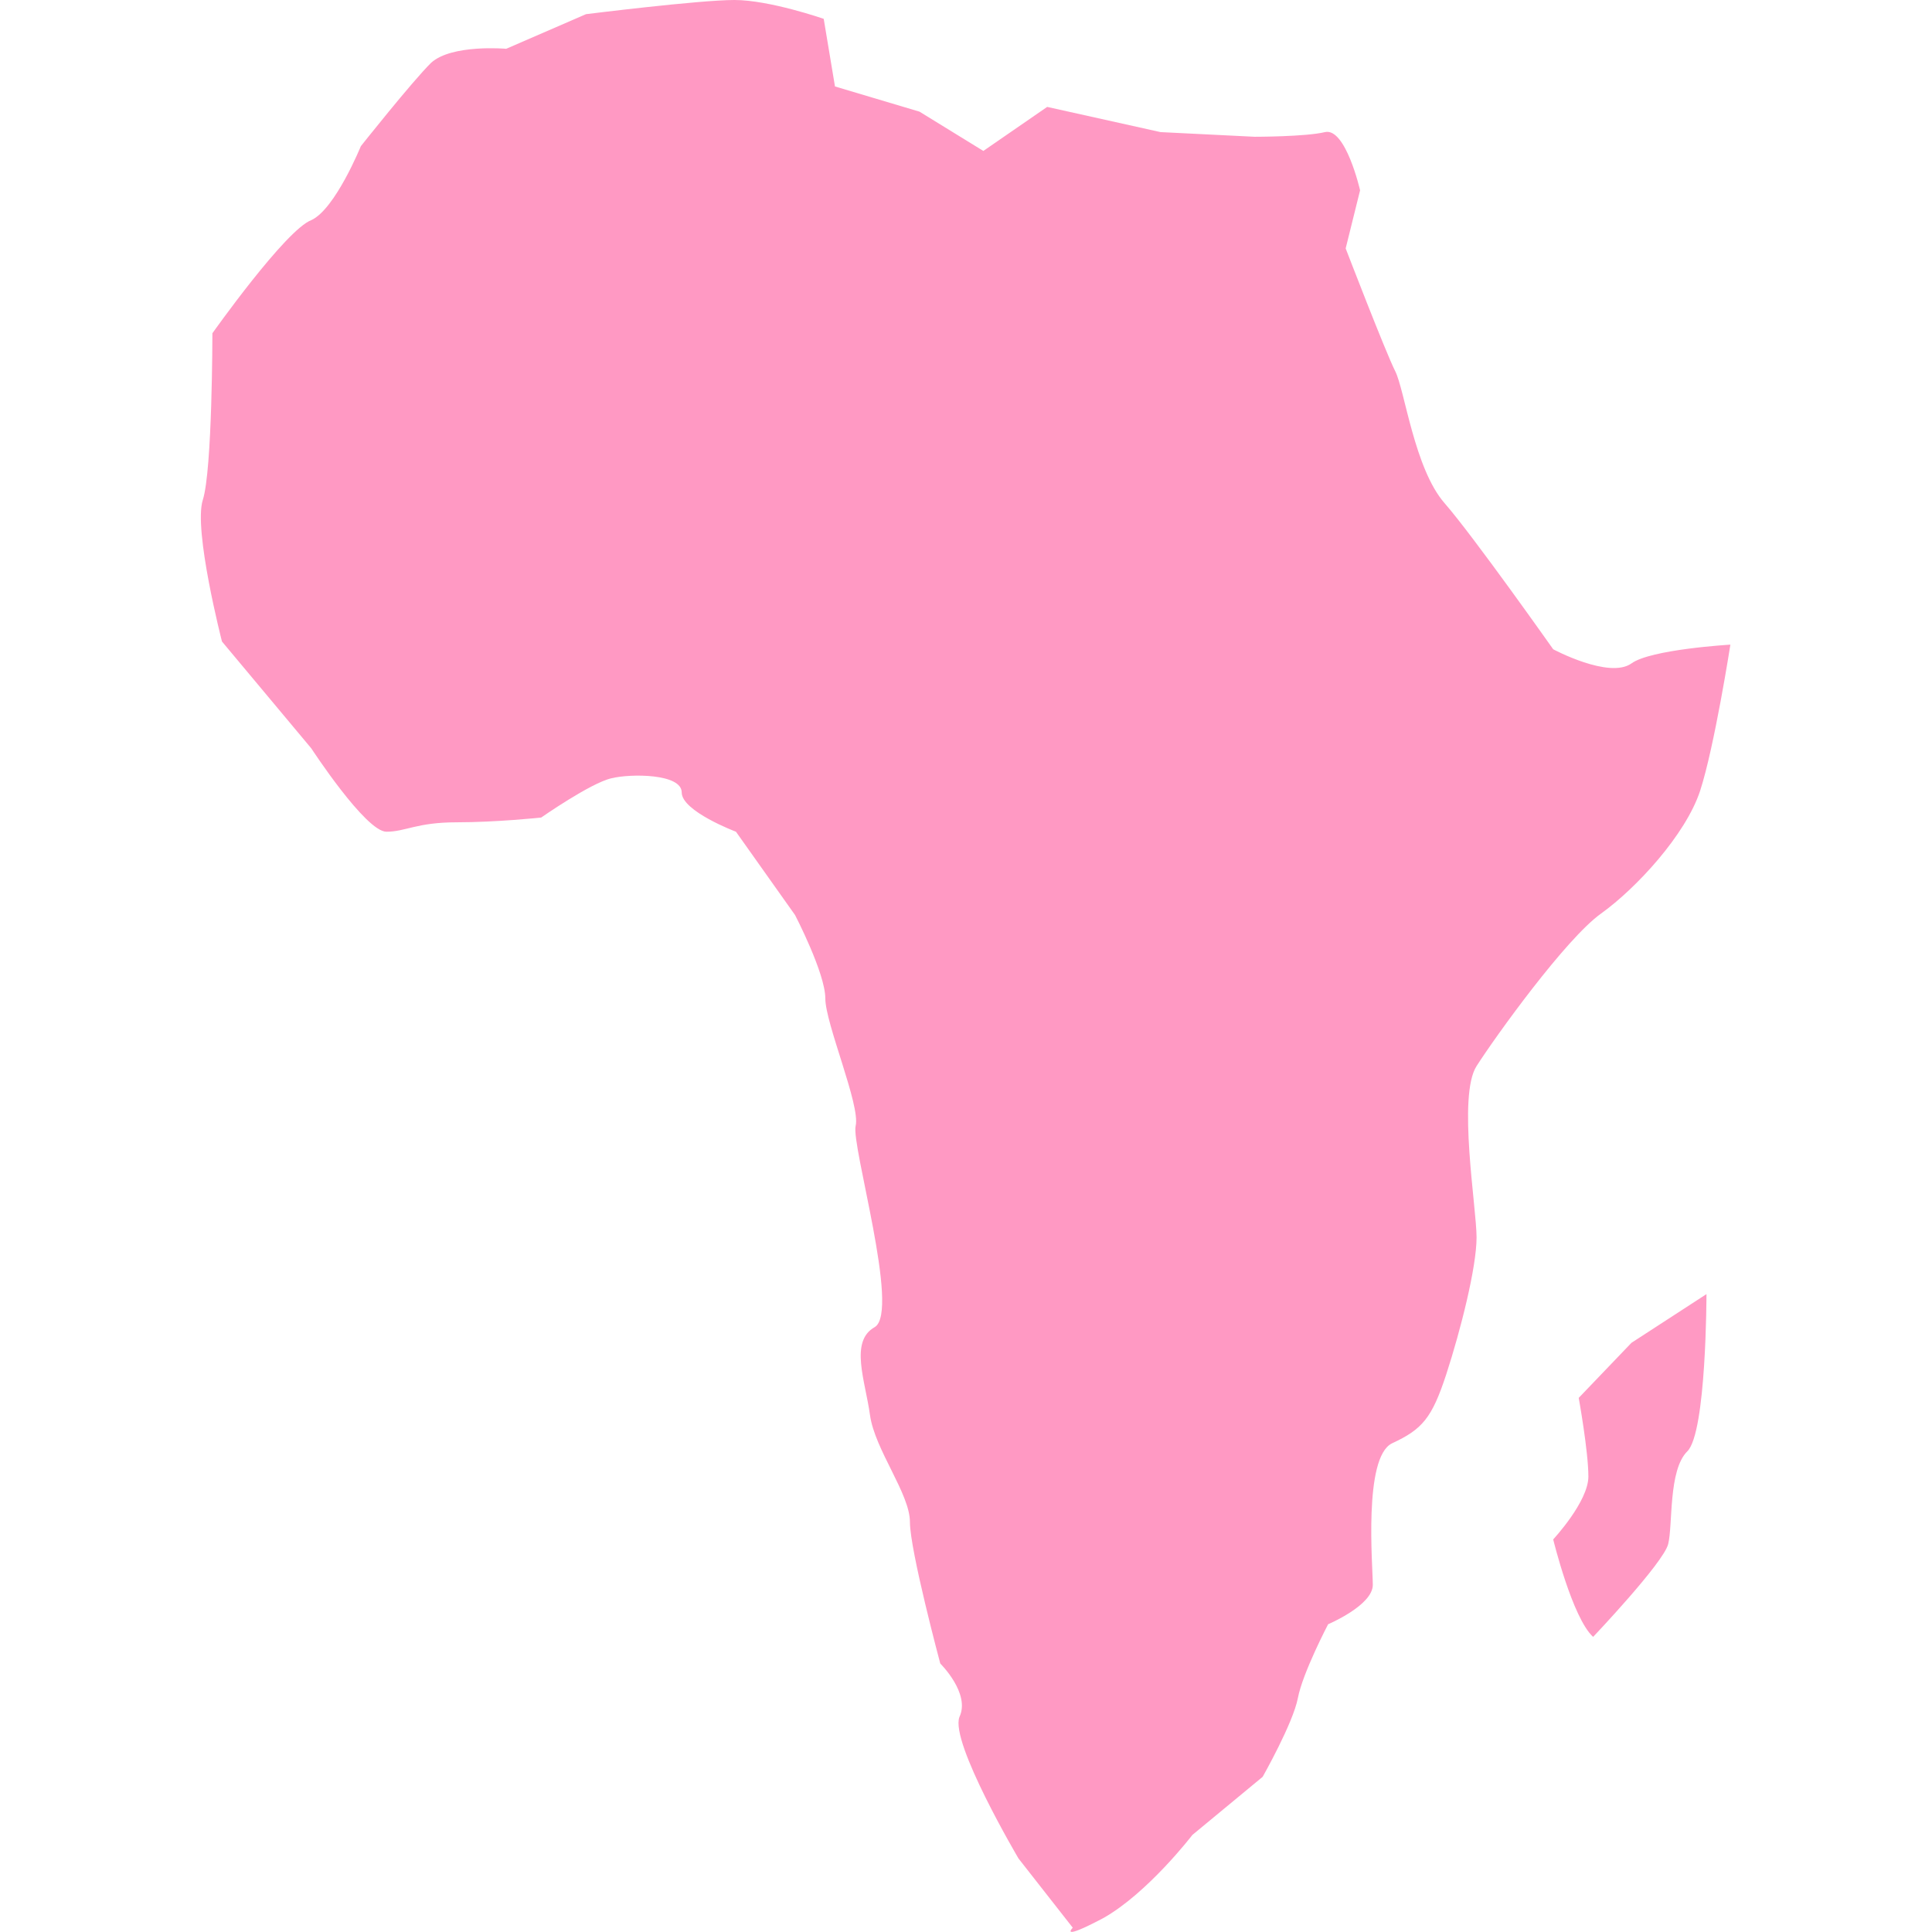 <?xml version="1.0" standalone="no"?><!DOCTYPE svg PUBLIC "-//W3C//DTD SVG 1.1//EN" "http://www.w3.org/Graphics/SVG/1.1/DTD/svg11.dtd"><svg t="1736412412650" class="icon" viewBox="0 0 1024 1024" version="1.1" xmlns="http://www.w3.org/2000/svg" p-id="23676" xmlns:xlink="http://www.w3.org/1999/xlink" width="48" height="48"><path d="M823.272 344.192s-42.326-59.99-57.6-77.483c-16.043-18.346-21.12-60.032-26.198-70.016-5.077-10.026-26.24-65.024-26.24-65.024l7.638-30.805s-7.638-33.365-18.603-30.848c-10.155 2.475-37.248 2.475-37.248 2.475l-49.92-2.475-60.075-13.355L521.192 80l-33.835-20.821-44.8-13.355-5.973-35.84S407.869 0 389.266 0c-18.602 0-78.677 7.51-78.677 7.51l-42.283 18.346s-28.8-2.56-39.808 7.424c-10.154 10.027-37.248 44.203-37.248 44.203s-13.525 33.28-26.197 39.168c-13.568 5.034-52.48 59.989-52.48 59.989s0 72.533-5.077 88.32c-5.078 15.872 10.154 75.05 10.154 75.05l47.36 56.662s28.8 44.16 39.808 44.16c10.112 0 16.043-4.992 37.206-4.992s44.8-2.517 44.8-2.517 26.282-18.347 37.248-20.822c10.154-2.517 37.248-2.517 37.248 7.51 0 9.984 28.757 20.821 28.757 20.821l31.317 44.16s16.043 30.848 16.043 44.203c0 13.312 18.645 56.661 16.085 67.498-2.56 9.984 23.68 98.347 10.155 106.667-13.525 7.51-5.077 28.33-2.56 46.677 2.56 18.347 21.163 41.686 21.163 56.662 0 15.018 16.085 75.008 16.085 75.008s16.085 15.829 10.155 28.33c-5.12 13.355 31.317 75.008 31.317 75.008l28.757 36.694s-7.637 7.466 16.043-5.035c23.723-13.312 47.36-44.16 47.36-44.16l37.248-30.805s16.085-28.374 18.645-41.686c2.518-13.354 16.043-39.168 16.043-39.168s23.68-10.026 23.68-20.864c0-9.984-5.077-67.498 10.155-75.008 16.085-7.466 21.162-13.312 28.8-36.65 7.594-23.339 16.042-56.662 16.042-72.534 0-15.786-10.154-74.965 0-90.794 10.155-15.872 47.36-67.542 66.006-80.854 18.602-13.354 44.8-41.685 52.48-65.024 7.594-23.338 16.042-77.482 16.042-77.482s-42.282 2.474-52.48 9.984c-11.818 8.32-41.386-7.51-41.386-7.51z m13.482 396.715s5.12 28.33 5.12 41.685c0 13.312-18.645 33.323-18.645 33.323s10.155 41.685 21.163 51.669c0 0 37.205-39.168 39.765-49.152 2.56-10.027 0-39.168 10.155-49.195 10.154-9.984 10.154-83.328 10.154-83.328l-39.765 25.814-27.947 29.184z" fill="#FF99C3" p-id="23677"></path></svg>